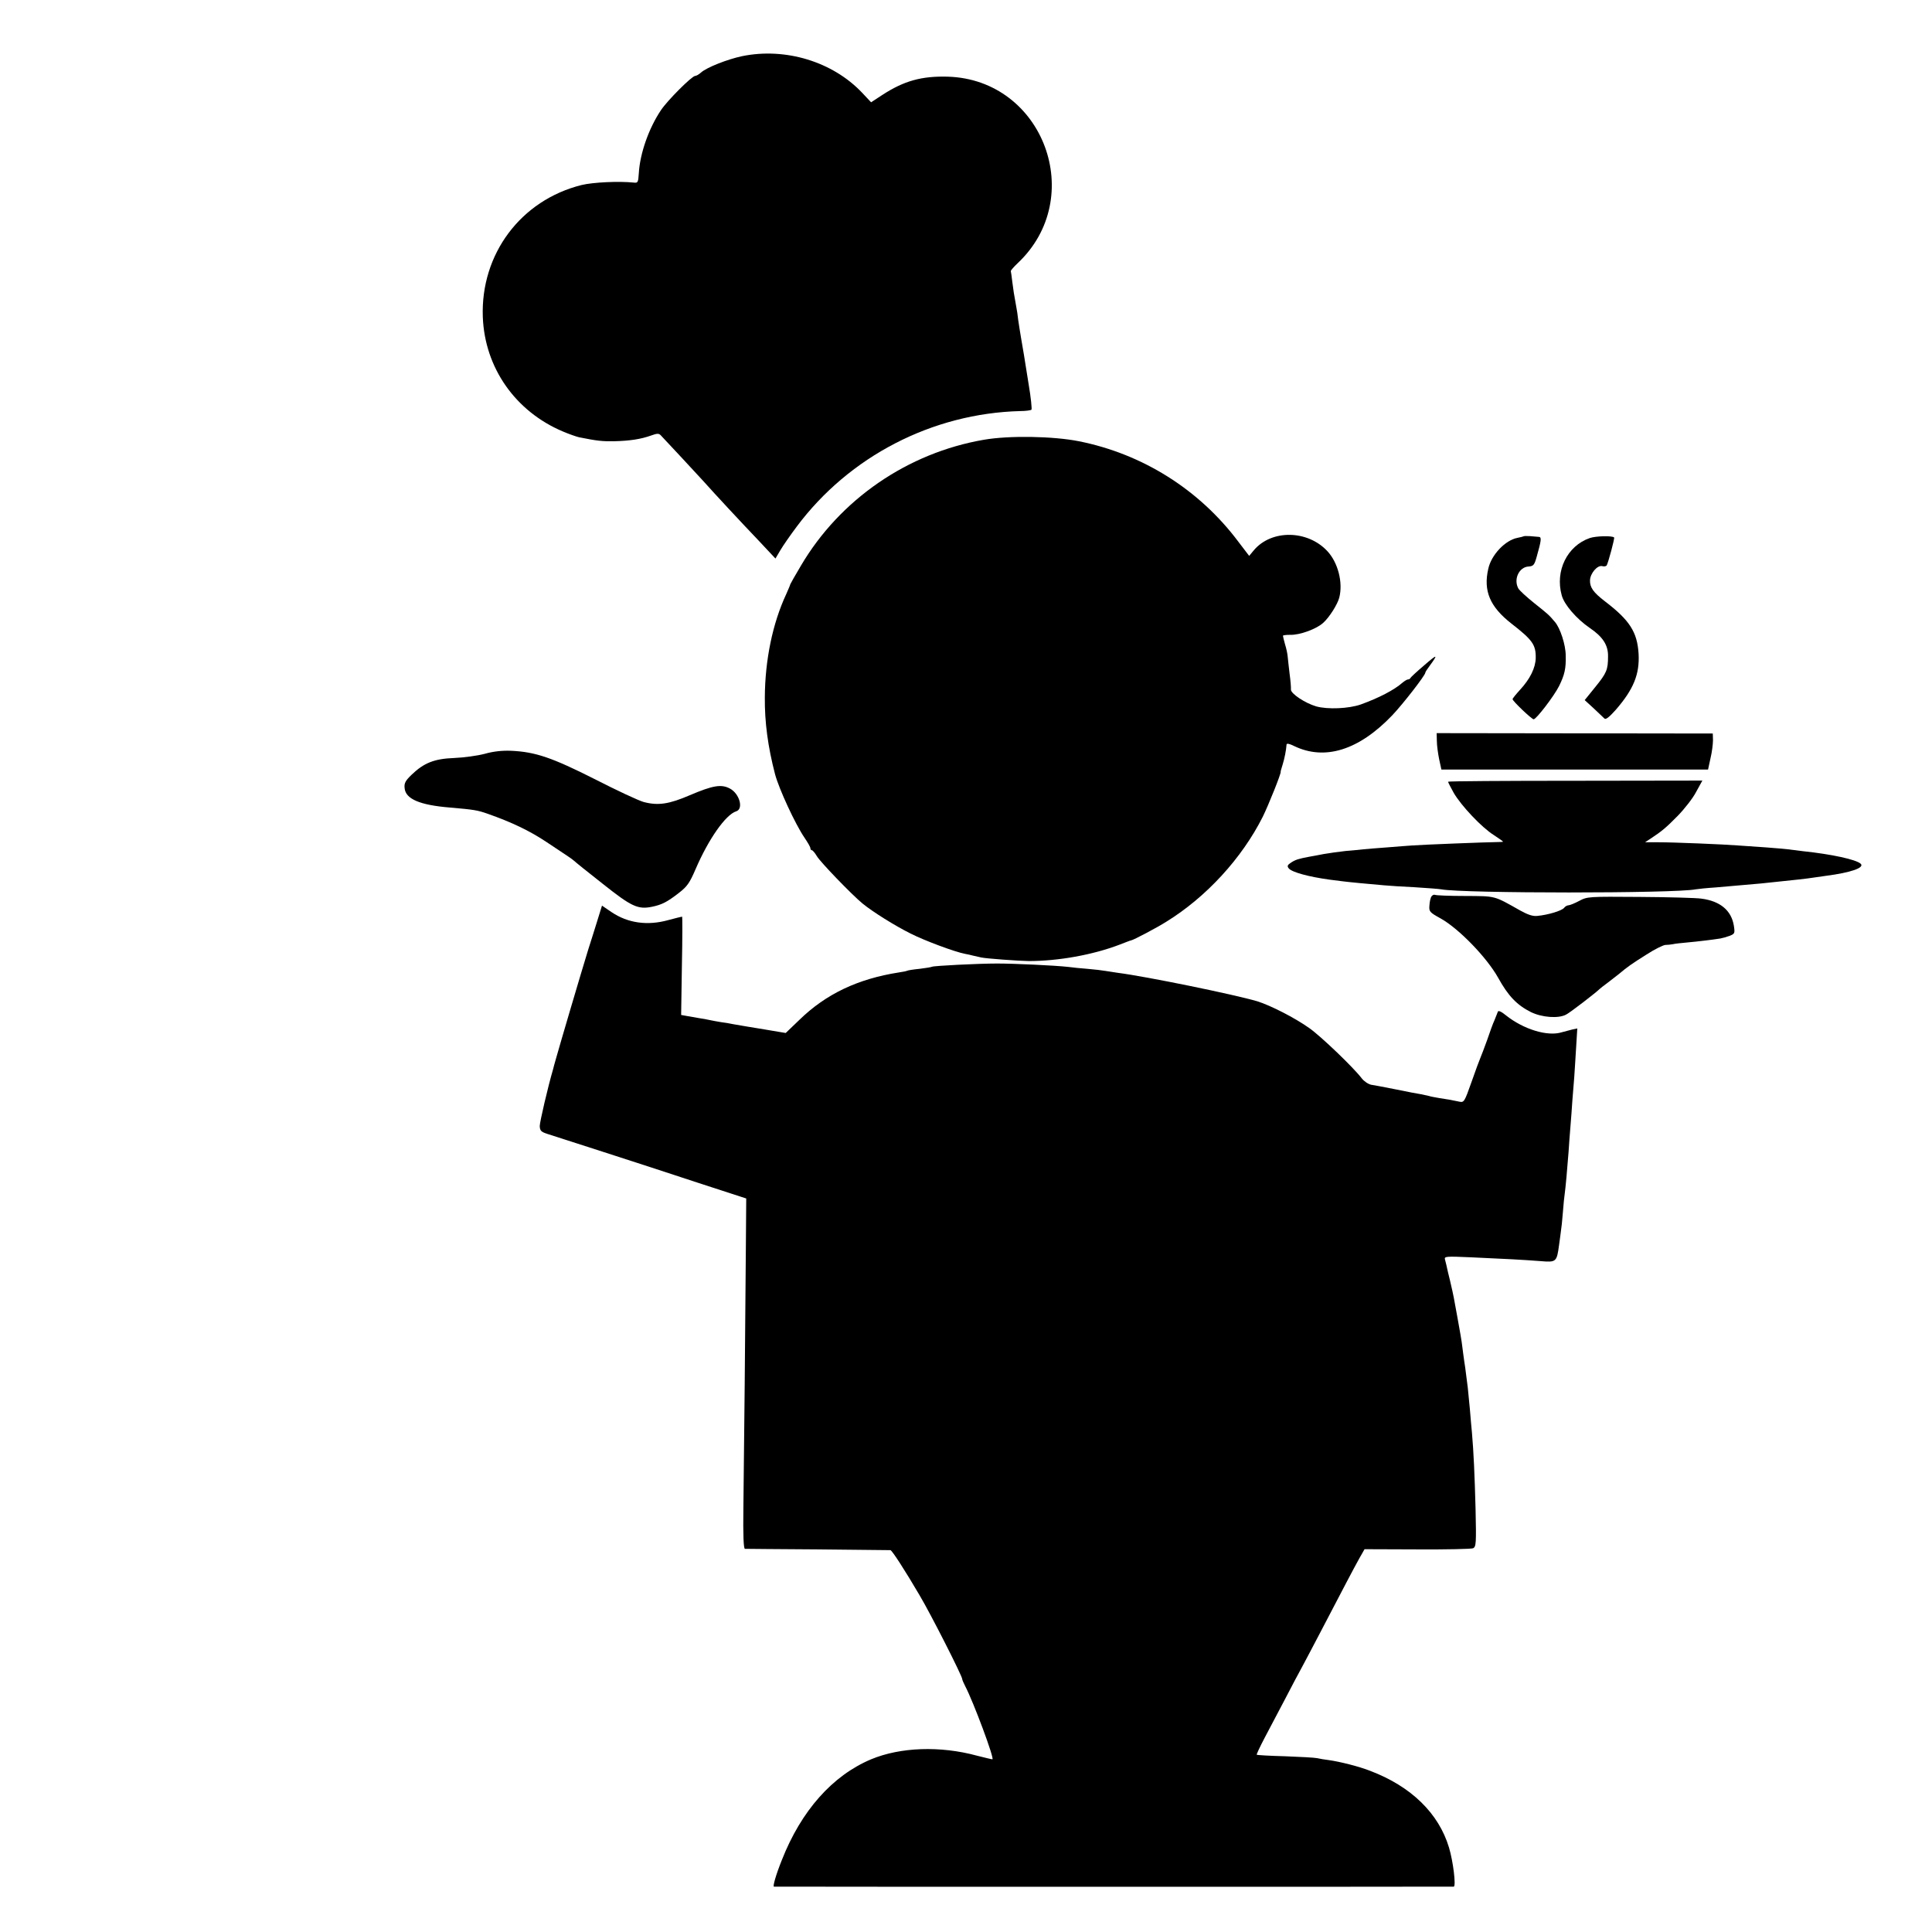<?xml version="1.0" standalone="no"?>
<!DOCTYPE svg PUBLIC "-//W3C//DTD SVG 20010904//EN"
 "http://www.w3.org/TR/2001/REC-SVG-20010904/DTD/svg10.dtd">
<svg version="1.0" xmlns="http://www.w3.org/2000/svg"
 width="1018pt" height="1018pt" viewBox="0 0 1018 1018"
 preserveAspectRatio="xMidYMid meet">
<g transform="translate(0,1018) scale(0.1,-0.1)"
fill="#000000" stroke="none">
<path d="M3910 9884 c-76 -16 -186 -59 -216 -86 -11 -10 -25 -18 -31 -18 -17
0 -146 -129 -180 -180 -64 -95 -111 -228 -117 -333 -3 -48 -5 -52 -27 -49 -77
8 -213 2 -275 -13 -320 -80 -532 -364 -520 -695 10 -267 171 -498 423 -604 33
-14 71 -27 84 -30 95 -19 122 -22 184 -21 84 2 142 11 195 30 33 12 42 12 52
1 24 -25 197 -211 225 -242 56 -63 200 -218 289 -311 l90 -96 26 44 c14 24 53
80 86 124 277 371 715 597 1178 609 29 0 55 4 59 7 3 4 -3 65 -15 135 -25 158
-28 175 -40 244 -5 30 -12 73 -15 95 -2 22 -7 52 -10 68 -13 71 -15 85 -21
132 -3 28 -7 53 -8 57 0 3 15 21 35 40 369 345 138 968 -366 984 -139 4 -232
-22 -347 -97 l-58 -38 -47 50 c-155 164 -404 240 -633 193z"/>
<path d="M5185 7863 c-402 -69 -759 -314 -965 -664 -30 -50 -55 -95 -56 -98 0
-3 -10 -26 -21 -51 -72 -154 -112 -348 -113 -545 -1 -131 16 -259 54 -405 21
-78 106 -262 155 -334 17 -25 31 -49 31 -55 0 -6 4 -11 8 -11 4 0 16 -14 26
-31 18 -31 184 -203 241 -250 54 -44 169 -116 253 -158 75 -38 234 -97 287
-107 11 -2 31 -6 45 -10 14 -3 32 -7 40 -9 27 -6 194 -18 250 -19 155 0 336
32 478 86 31 12 59 23 62 23 11 1 138 68 185 98 211 130 399 335 509 554 30
61 97 228 94 236 -1 1 4 18 10 37 10 32 19 76 21 107 1 7 14 5 40 -8 162 -78
341 -22 517 162 57 60 174 211 174 224 0 4 11 21 24 38 45 61 40 62 -29 2 -39
-33 -71 -63 -73 -67 -2 -5 -8 -8 -13 -8 -5 0 -18 -8 -29 -17 -44 -39 -126 -81
-220 -115 -63 -22 -174 -27 -235 -10 -58 17 -134 67 -133 89 1 10 -2 47 -7 83
-4 36 -9 76 -10 90 -1 14 -7 43 -14 65 -6 22 -11 42 -11 45 0 3 17 5 38 5 50
-2 140 31 175 64 32 29 75 97 84 133 20 79 -7 184 -63 244 -104 112 -294 115
-387 5 l-25 -30 -58 76 c-205 273 -503 461 -839 528 -136 27 -367 31 -500 8z"/>
<path d="M8028 7354 c-2 -1 -16 -5 -32 -8 -64 -12 -138 -89 -154 -163 -27
-117 9 -200 121 -288 112 -87 130 -112 129 -182 -1 -52 -30 -111 -83 -168 -21
-23 -39 -45 -39 -49 0 -10 101 -106 111 -106 14 0 108 123 134 175 29 59 37
92 35 161 0 56 -29 145 -57 177 -31 37 -36 41 -110 100 -40 32 -77 66 -83 77
-26 49 5 113 55 115 25 2 30 8 42 51 24 85 27 104 12 105 -8 1 -28 2 -46 4
-18 1 -33 1 -35 -1z"/>
<path d="M8377 7345 c-119 -41 -184 -173 -148 -302 13 -49 78 -124 148 -172
68 -46 97 -90 96 -149 0 -71 -7 -88 -68 -163 l-55 -68 47 -43 c25 -24 51 -48
57 -54 7 -7 24 6 59 45 94 108 127 188 121 296 -7 115 -47 177 -178 277 -61
47 -79 73 -78 110 1 37 39 81 64 75 10 -3 21 -1 24 4 8 14 43 143 39 147 -10
10 -95 8 -128 -3z"/>
<path d="M7571 6276 c0 -23 6 -66 12 -96 l12 -55 702 0 703 0 13 60 c8 33 13
76 13 95 l-1 35 -727 1 -728 1 1 -41z"/>
<path d="M2554 6208 c-38 -10 -110 -20 -161 -22 -105 -4 -160 -26 -225 -89
-32 -31 -39 -44 -36 -70 5 -57 80 -89 238 -102 128 -11 146 -14 200 -33 125
-44 220 -89 310 -149 52 -35 103 -69 114 -76 10 -6 24 -17 30 -22 6 -6 74 -61
152 -122 151 -120 185 -136 259 -121 53 11 80 25 142 73 44 34 57 53 88 125
68 158 158 287 214 305 40 12 18 93 -33 120 -45 24 -89 17 -211 -35 -109 -47
-167 -56 -243 -36 -26 7 -142 61 -257 120 -226 114 -313 144 -441 150 -48 2
-94 -3 -140 -16z"/>
<path d="M7630 6061 c0 -3 14 -30 30 -59 39 -67 147 -182 211 -222 27 -18 49
-33 49 -35 0 -1 -15 -2 -32 -2 -42 0 -401 -14 -449 -18 -20 -1 -79 -6 -130
-10 -52 -4 -107 -8 -124 -10 -16 -2 -59 -6 -95 -9 -36 -4 -87 -11 -115 -16
-27 -5 -61 -12 -75 -14 -59 -11 -74 -16 -97 -31 -20 -13 -22 -19 -12 -31 17
-20 105 -44 215 -59 22 -3 53 -7 71 -9 30 -4 136 -14 218 -21 22 -2 94 -7 160
-10 66 -4 129 -9 139 -11 118 -22 1230 -22 1341 0 11 2 58 7 105 10 116 10
164 14 240 21 36 4 79 8 95 10 53 5 160 17 175 20 8 1 40 6 70 10 132 17 207
43 184 64 -24 22 -152 50 -304 66 -30 4 -66 8 -80 10 -14 2 -65 6 -115 10 -49
3 -115 8 -145 10 -75 6 -339 17 -423 17 l-69 0 29 19 c59 39 80 56 143 120 36
37 80 93 97 126 l33 60 -670 -1 c-369 0 -670 -2 -670 -5z"/>
<path d="M7543 5457 c-5 -6 -10 -28 -11 -47 -3 -33 0 -37 60 -70 96 -54 242
-205 302 -312 53 -96 99 -144 173 -181 57 -28 145 -35 185 -13 22 11 158 116
178 136 3 3 21 17 40 31 19 15 45 35 58 45 50 42 71 56 147 104 43 28 88 50
100 51 11 0 29 2 40 4 11 3 45 6 75 9 56 5 138 15 175 21 11 2 33 8 49 14 27
11 28 14 22 53 -13 81 -72 130 -171 143 -28 4 -174 8 -325 9 -270 2 -276 2
-319 -21 -24 -13 -50 -23 -56 -23 -7 0 -18 -6 -24 -14 -12 -15 -85 -37 -140
-42 -24 -3 -50 6 -90 28 -142 80 -127 76 -292 77 -82 0 -154 3 -158 6 -5 2
-13 -1 -18 -8z"/>
<path d="M3145 5321 c-15 -47 -35 -113 -46 -146 -37 -120 -150 -503 -170 -575
-7 -25 -14 -49 -15 -55 -27 -92 -70 -277 -70 -298 1 -25 7 -31 41 -42 22 -7
155 -50 295 -95 140 -45 367 -119 503 -164 l249 -81 -2 -265 c-1 -146 -4 -465
-6 -710 -3 -245 -6 -541 -7 -657 -2 -141 1 -213 8 -214 5 0 179 -2 385 -3 206
-2 378 -4 382 -4 9 -2 78 -109 153 -237 59 -99 225 -426 225 -442 0 -4 7 -21
16 -38 43 -82 156 -385 143 -385 -5 0 -41 9 -81 19 -195 53 -404 45 -558 -19
-204 -86 -368 -271 -470 -530 -31 -77 -49 -140 -42 -141 9 -1 3575 -1 3582 0
13 2 -3 133 -25 206 -54 180 -199 322 -415 404 -58 23 -161 49 -220 57 -19 2
-46 7 -60 10 -14 3 -90 7 -169 10 -80 2 -147 6 -149 8 -2 2 17 42 41 88 24 45
72 137 107 203 34 66 75 143 90 170 15 28 58 109 95 180 119 228 177 339 206
391 l29 51 277 -1 c153 -1 286 2 295 6 16 8 17 26 13 206 -5 185 -10 297 -19
402 -3 25 -7 81 -11 125 -4 44 -9 95 -11 113 -2 17 -6 49 -9 70 -2 20 -7 53
-10 72 -3 19 -7 53 -10 75 -2 22 -14 90 -25 150 -18 102 -23 126 -34 173 -2 9
-9 40 -16 67 -6 28 -13 58 -16 68 -5 17 3 18 138 12 179 -8 273 -13 365 -20
83 -7 86 -5 98 85 4 30 9 64 10 75 2 11 7 54 10 96 3 43 8 88 10 101 4 27 13
125 20 218 2 36 7 97 10 135 3 39 8 99 10 135 3 36 7 92 10 125 2 33 7 104 10
158 l6 98 -28 -6 c-15 -4 -39 -10 -53 -14 -75 -24 -202 15 -295 89 -27 22 -41
27 -43 18 -3 -7 -10 -26 -17 -43 -8 -16 -25 -64 -39 -105 -15 -41 -31 -84 -36
-95 -5 -11 -26 -68 -47 -128 -36 -102 -39 -107 -63 -102 -37 8 -63 13 -106 19
-22 4 -46 8 -54 11 -8 2 -27 6 -41 9 -14 2 -73 13 -130 25 -57 11 -117 23
-133 25 -16 3 -38 18 -50 33 -43 57 -213 220 -276 265 -77 55 -205 120 -275
142 -122 36 -586 131 -735 150 -19 3 -48 7 -65 10 -16 3 -59 8 -95 11 -36 3
-81 7 -100 10 -70 8 -287 18 -375 18 -104 0 -335 -12 -344 -17 -3 -2 -33 -7
-66 -11 -32 -3 -62 -8 -65 -10 -3 -2 -23 -6 -44 -9 -217 -34 -384 -114 -523
-249 l-73 -70 -107 18 c-105 17 -121 20 -173 29 -14 3 -41 8 -60 10 -19 3 -46
8 -60 11 -14 3 -38 8 -55 10 -16 3 -45 8 -63 11 l-33 6 4 259 c3 143 3 259 1
259 -2 0 -35 -8 -72 -18 -111 -31 -214 -16 -300 42 l-50 34 -27 -87z"/>
</g>
</svg>
